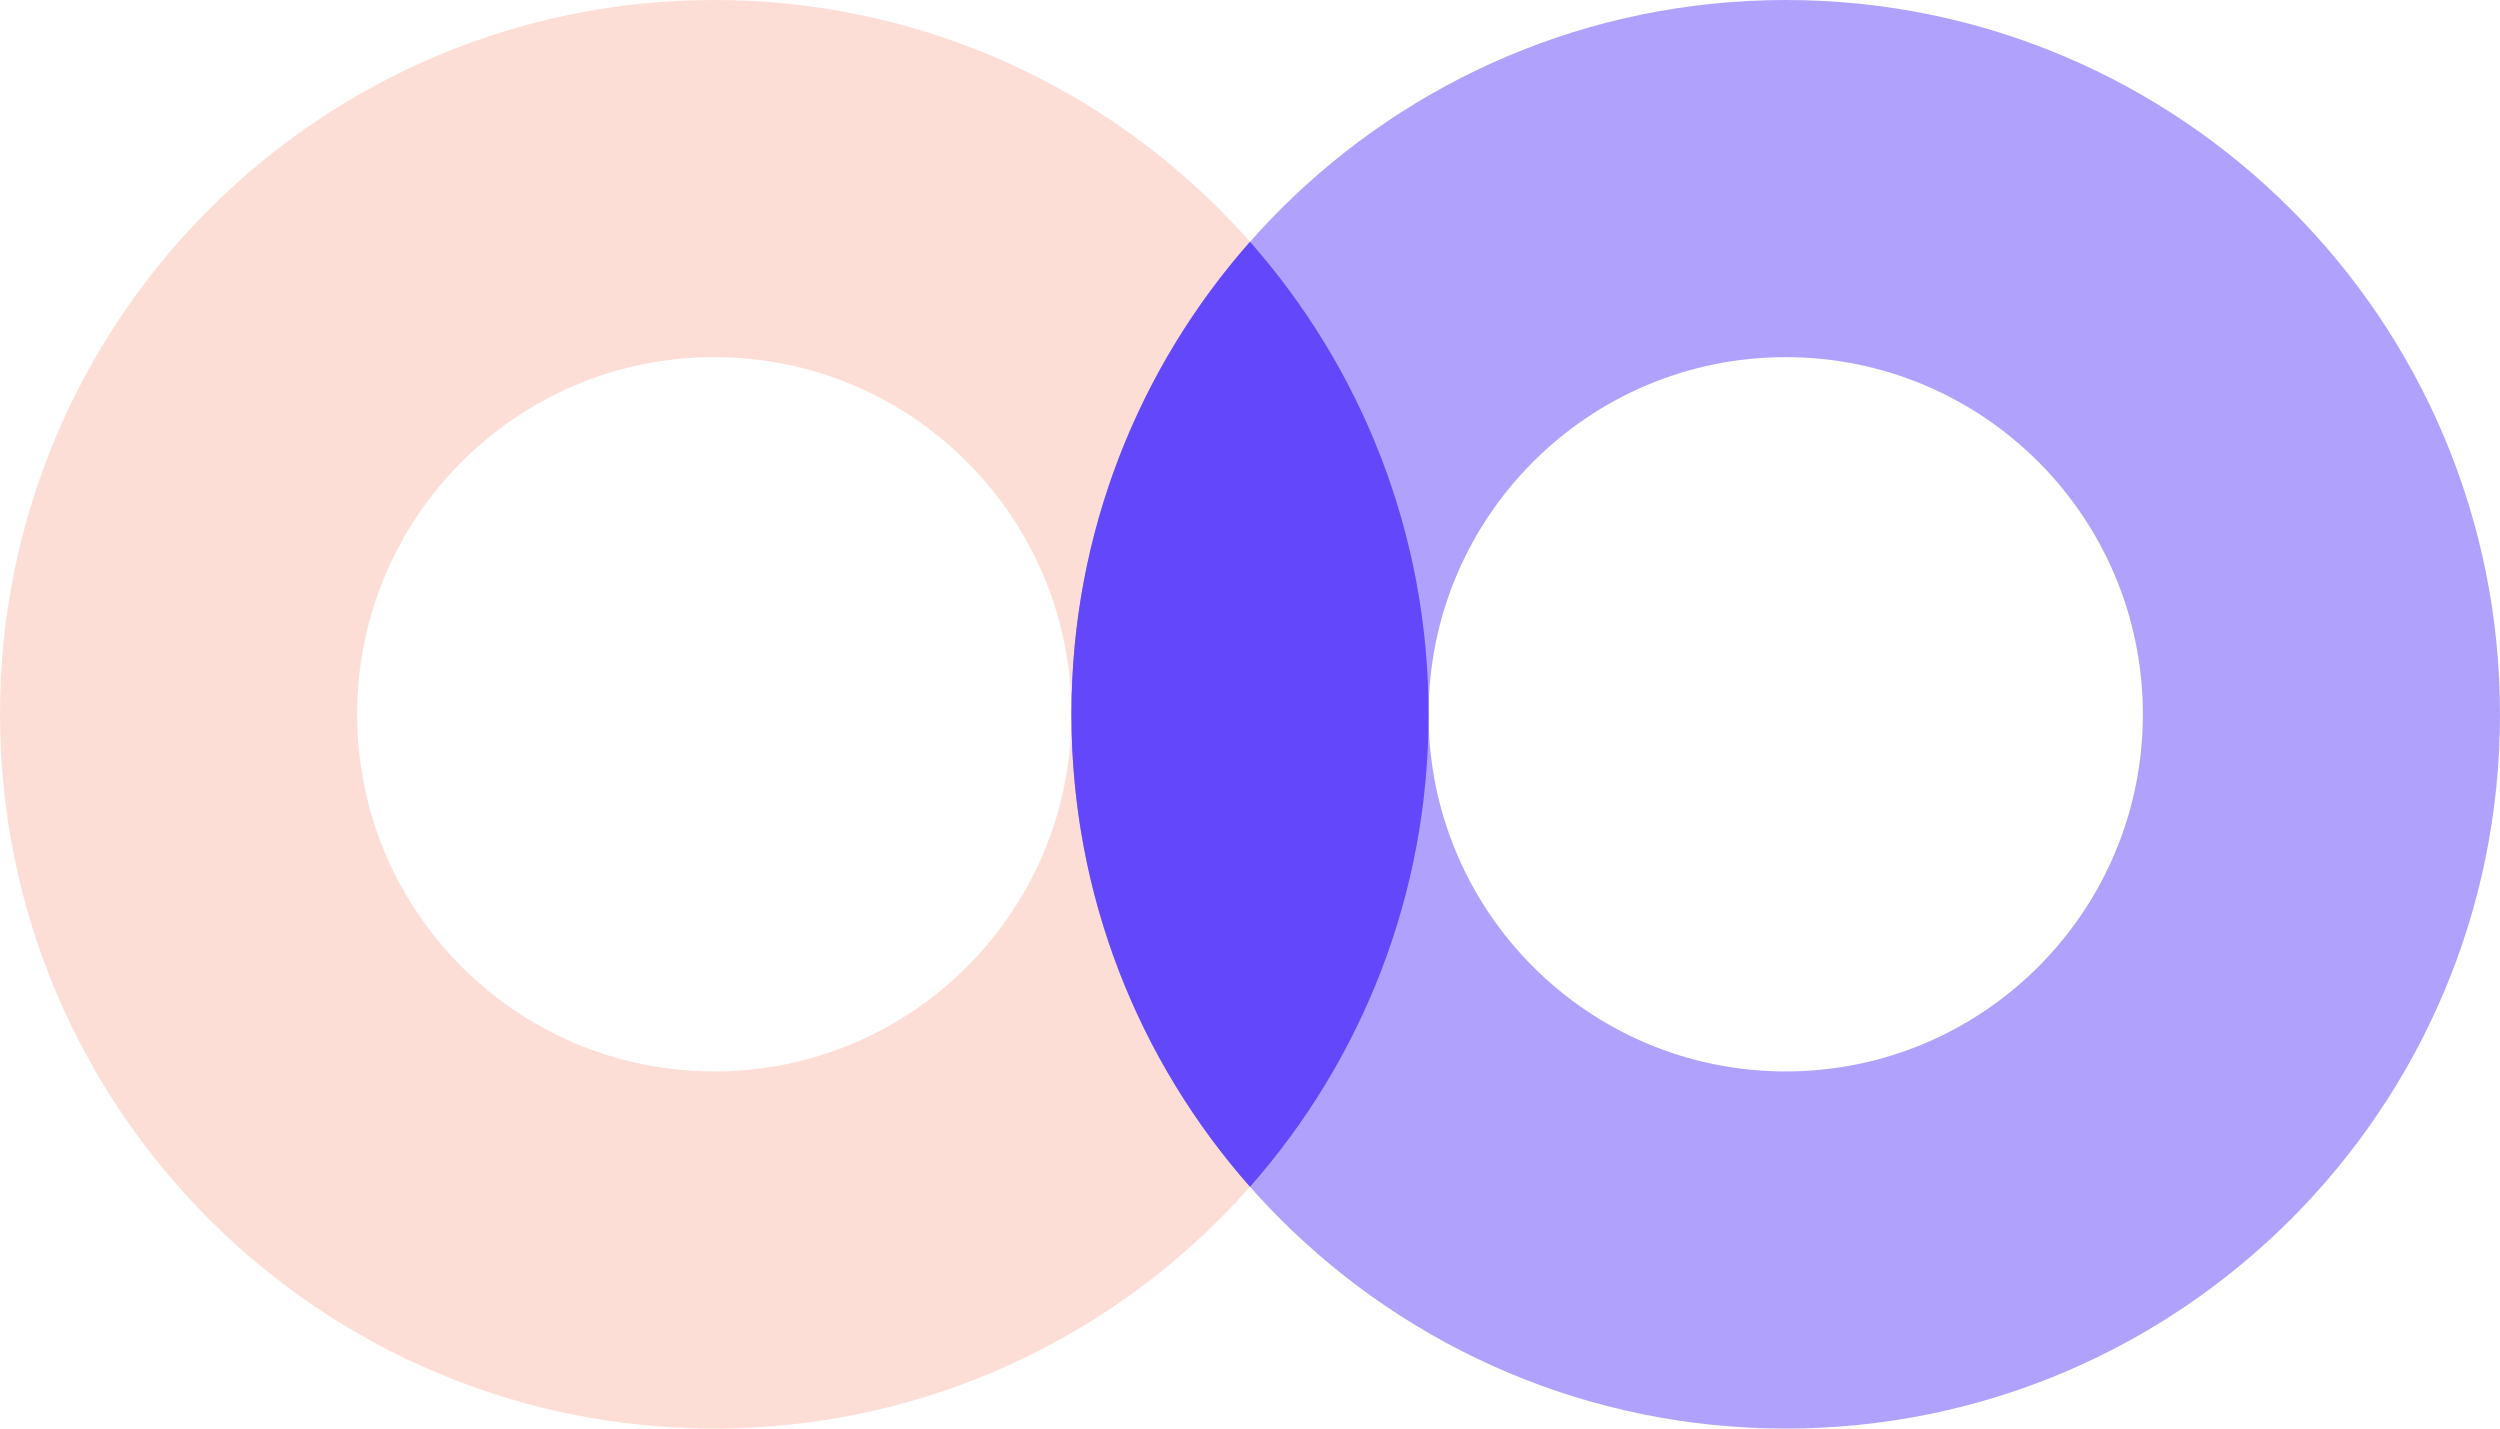 <svg width="70" height="40" viewBox="0 0 70 40" fill="none" xmlns="http://www.w3.org/2000/svg">
<path fill-rule="evenodd" clip-rule="evenodd" d="M40 20C40 31.046 31.046 40 20 40C8.954 40 0 31.046 0 20C0 8.954 8.954 0 20 0C31.046 0 40 8.954 40 20ZM30 20C30 25.523 25.523 30 20 30C14.477 30 10 25.523 10 20C10 14.477 14.477 10 20 10C25.523 10 30 14.477 30 20Z" fill="#FA7D61" fill-opacity="0.25"/>
<path fill-rule="evenodd" clip-rule="evenodd" d="M70 20C70 31.046 61.046 40 50 40C38.954 40 30 31.046 30 20C30 8.954 38.954 0 50 0C61.046 0 70 8.954 70 20ZM60 20C60 25.523 55.523 30 50 30C44.477 30 40 25.523 40 20C40 14.477 44.477 10 50 10C55.523 10 60 14.477 60 20Z" fill="#6347FB" fill-opacity="0.5"/>
<path d="M35 33.229C38.112 29.703 40 25.072 40 20C40 14.928 38.112 10.296 35 6.771C31.888 10.296 30 14.928 30 20C30 25.072 31.888 29.703 35 33.229Z" fill="#6347FB"/>
</svg>

